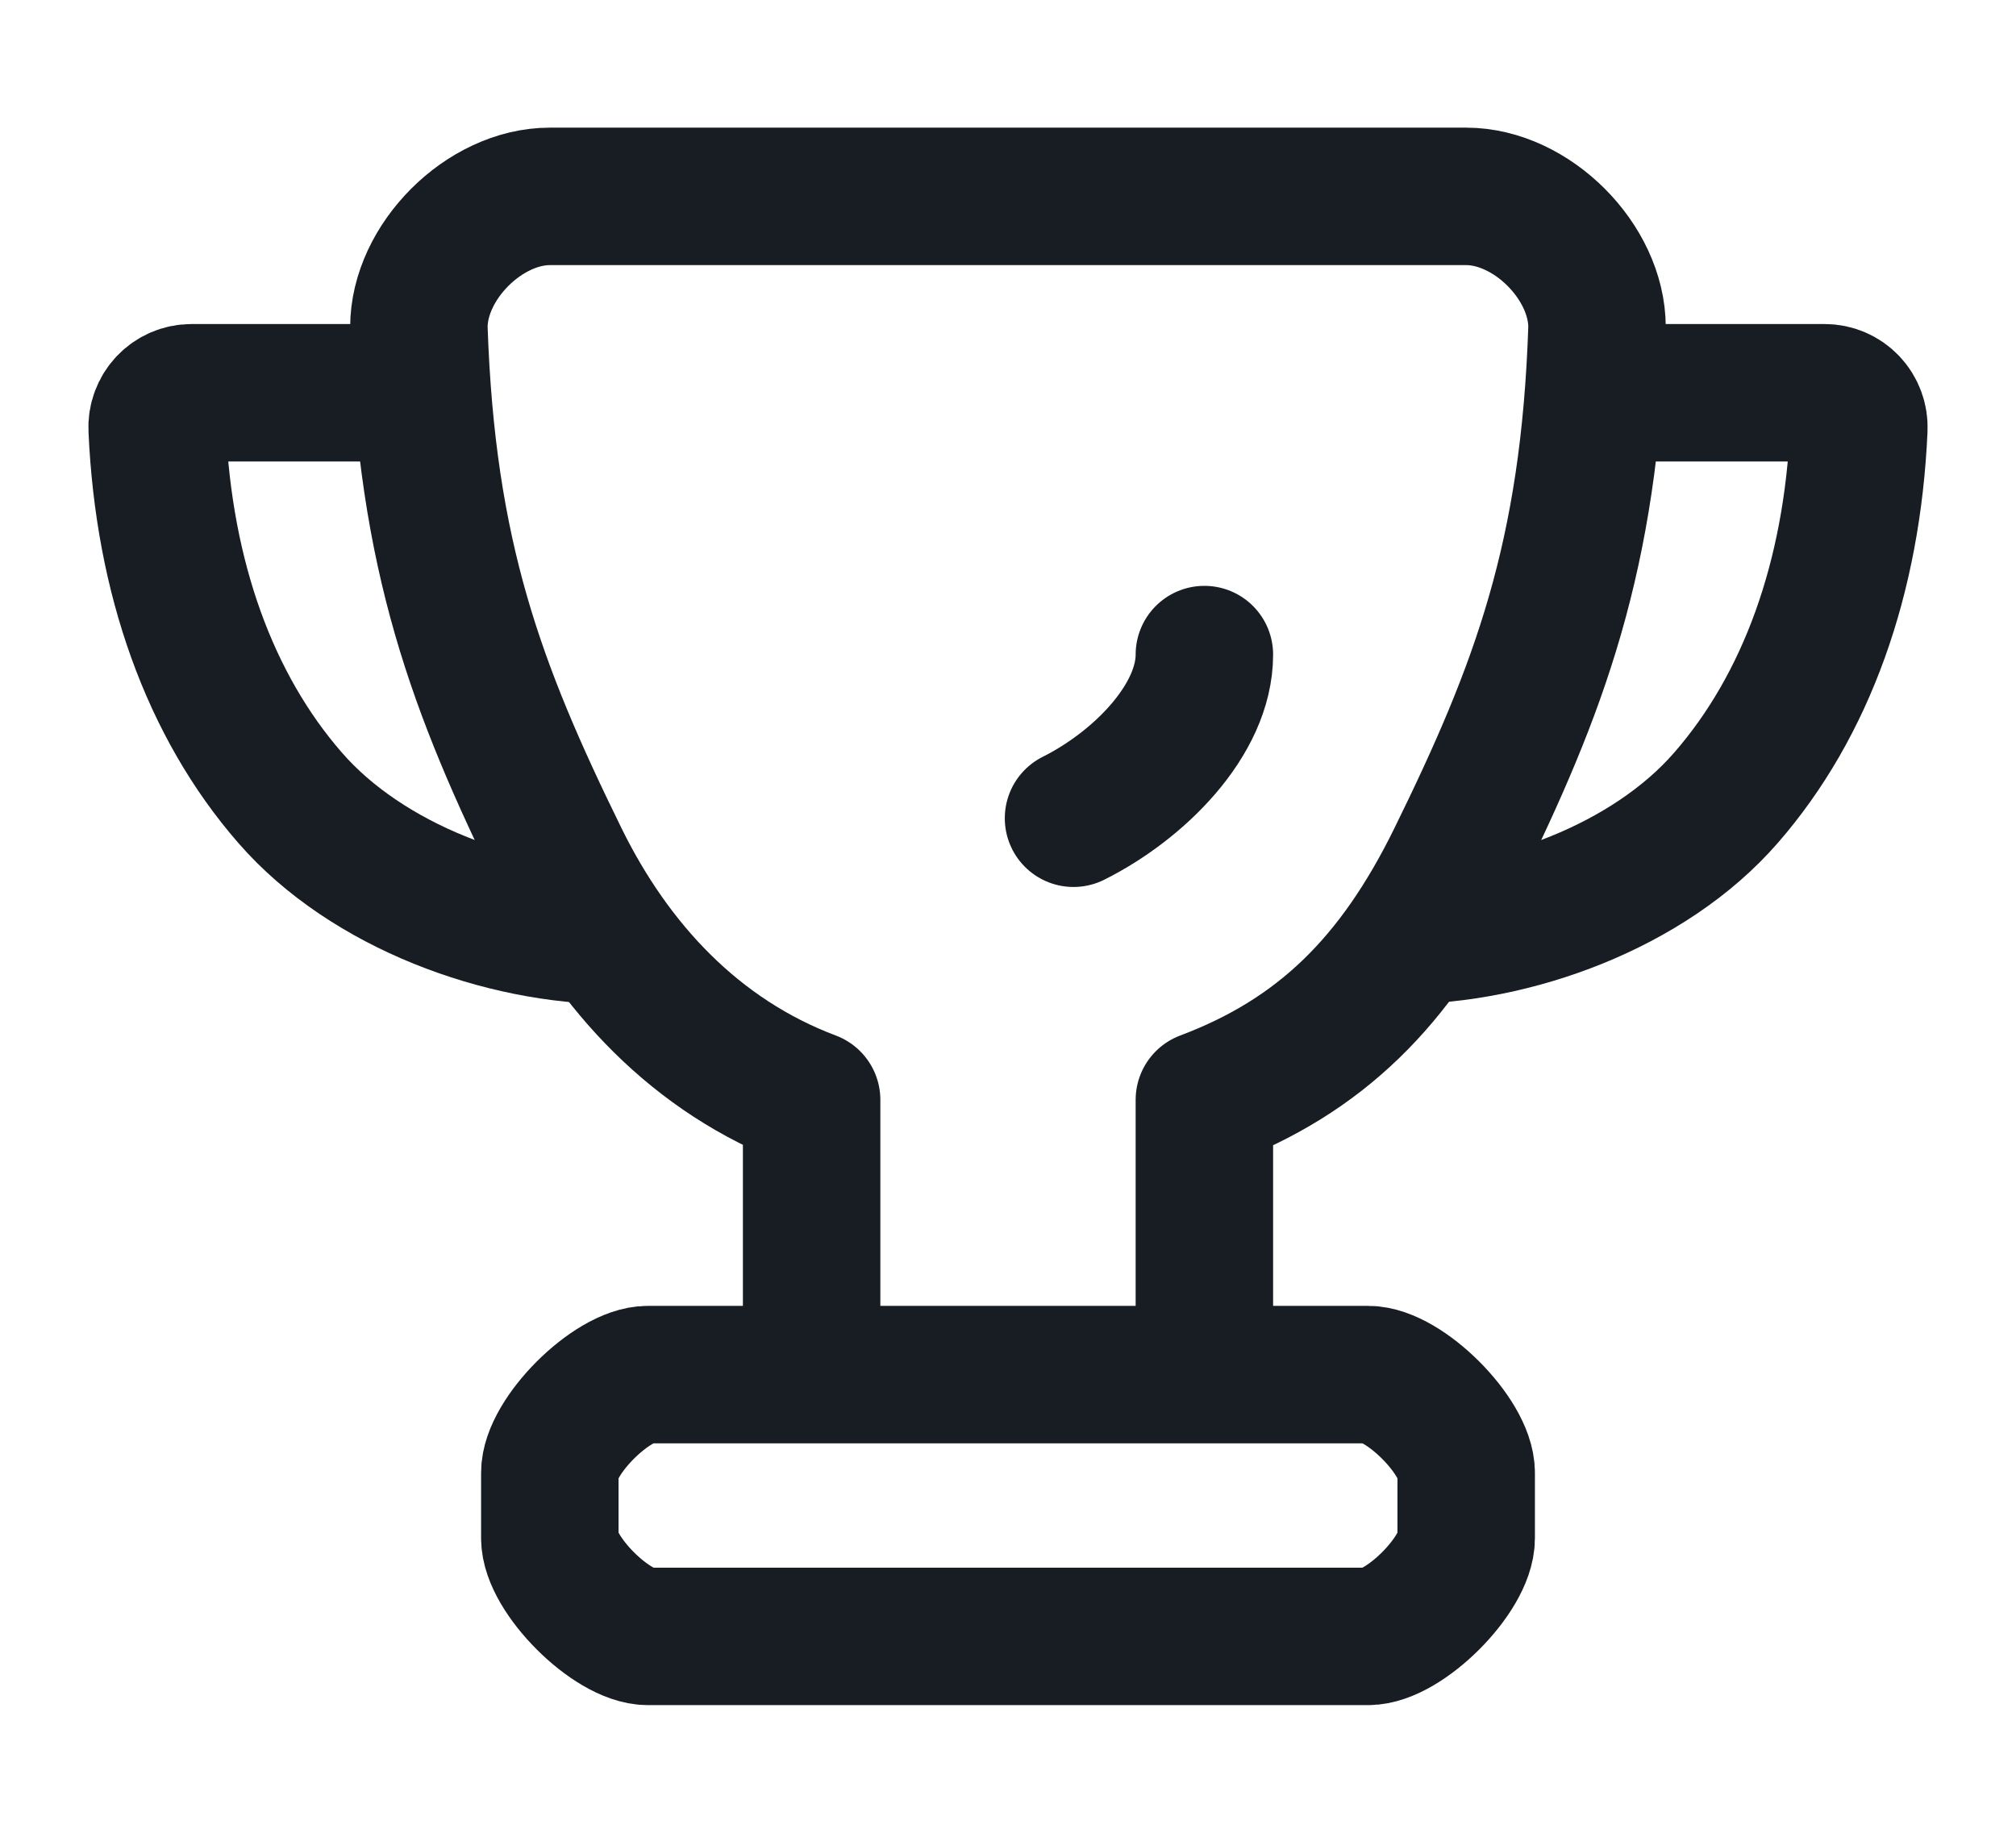 <svg width="22" height="20" viewBox="0 0 22 20" fill="none" xmlns="http://www.w3.org/2000/svg">
  <path d="M8.857 15V12.002C7.592 11.526 6.691 10.551 6.111 9.372C5.201 7.517 4.654 6.074 4.571 3.572C4.571 2.857 5.286 2.143 6 2.143H16C16.714 2.143 17.428 2.857 17.428 3.572C17.346 6.074 16.799 7.517 15.888 9.372C15.228 10.714 14.408 11.526 13.143 12.002V15" stroke="#171D23" stroke-width="1.5" stroke-miterlimit="10" stroke-linejoin="round"/>
  <path d="M4.572 4.286H2.089C1.987 4.286 1.889 4.328 1.818 4.403C1.747 4.478 1.71 4.578 1.715 4.68C1.788 6.309 2.29 7.701 3.166 8.706C4.009 9.675 5.485 10.209 6.715 10.209" stroke="#171D23" stroke-width="1.5" stroke-miterlimit="10"/>
  <path d="M17.429 4.286H19.912C20.014 4.286 20.112 4.328 20.183 4.403C20.253 4.477 20.29 4.578 20.285 4.68C20.213 6.309 19.711 7.701 18.835 8.706C17.992 9.675 16.516 10.208 15.286 10.208" stroke="#171D23" stroke-width="1.5" stroke-miterlimit="10"/>
  <path d="M14.929 15H7.071C6.677 15 6 15.677 6 16.071L6 16.786C6 17.18 6.677 17.857 7.071 17.857H14.929C15.323 17.857 16 17.18 16 16.786V16.071C16 15.677 15.323 15 14.929 15Z" stroke="#171D23" stroke-width="1.5" stroke-miterlimit="10"/>
  <path d="M13.143 7.143C13.143 7.857 12.429 8.572 11.715 8.929" stroke="#171D23" stroke-width="1.5" stroke-linecap="round" stroke-linejoin="round"/>
</svg>
